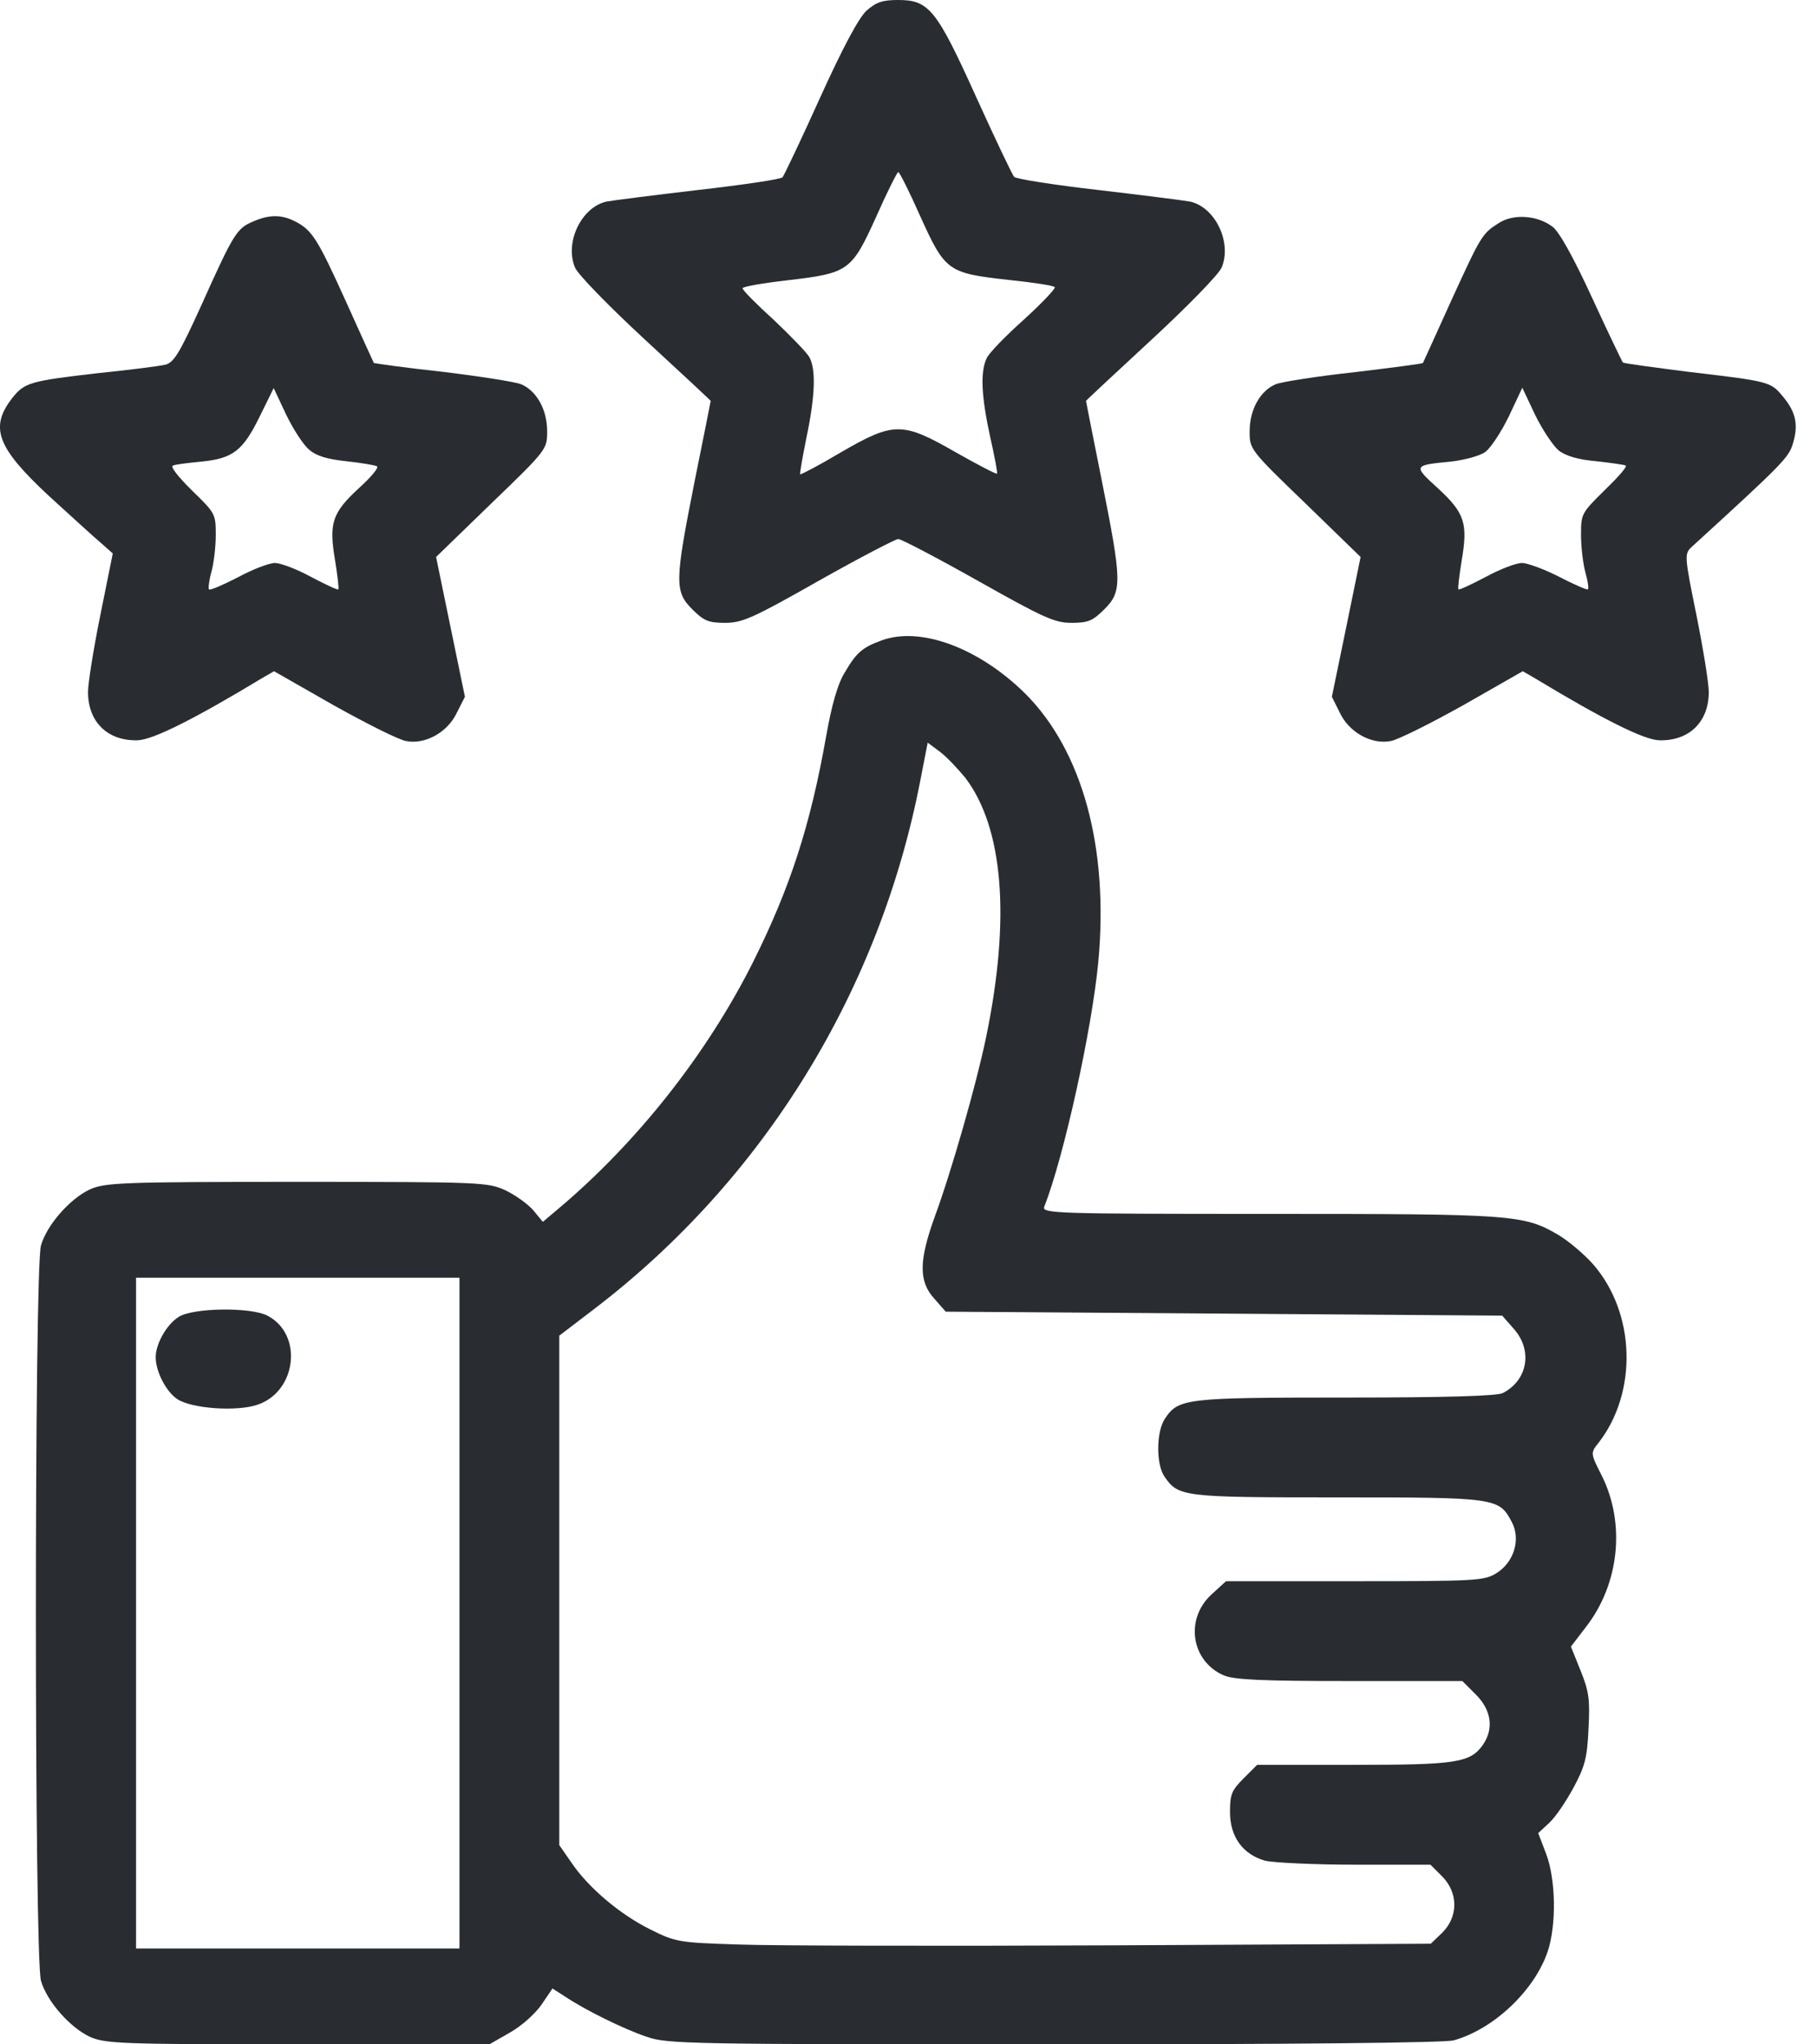 <svg width="16" height="18" viewBox="0 0 16 18" fill="none" xmlns="http://www.w3.org/2000/svg">
<path d="M7.629 0.095C7.559 0.162 7.422 0.418 7.221 0.861C7.056 1.227 6.905 1.543 6.891 1.561C6.873 1.579 6.539 1.628 6.145 1.673C5.752 1.719 5.39 1.765 5.34 1.775C5.119 1.825 4.971 2.134 5.063 2.355C5.087 2.415 5.361 2.696 5.681 2.992C5.998 3.284 6.258 3.526 6.258 3.53C6.258 3.533 6.195 3.853 6.117 4.236C5.942 5.119 5.938 5.207 6.096 5.365C6.198 5.467 6.24 5.484 6.385 5.484C6.536 5.484 6.631 5.442 7.207 5.115C7.569 4.911 7.886 4.746 7.91 4.746C7.935 4.746 8.251 4.911 8.613 5.115C9.194 5.442 9.288 5.484 9.436 5.484C9.58 5.484 9.622 5.467 9.724 5.365C9.883 5.207 9.879 5.119 9.703 4.236C9.626 3.853 9.563 3.533 9.563 3.53C9.563 3.526 9.823 3.284 10.139 2.992C10.459 2.696 10.733 2.415 10.758 2.355C10.849 2.134 10.702 1.825 10.48 1.775C10.428 1.765 10.065 1.719 9.672 1.673C9.278 1.628 8.944 1.575 8.93 1.557C8.916 1.543 8.765 1.227 8.599 0.861C8.248 0.084 8.181 1.45286e-07 7.91 1.45286e-07C7.77 1.45286e-07 7.717 0.018 7.629 0.095ZM8.104 1.905C8.322 2.387 8.346 2.405 8.877 2.464C9.092 2.486 9.274 2.514 9.288 2.528C9.299 2.538 9.176 2.668 9.018 2.812C8.856 2.957 8.705 3.111 8.687 3.157C8.631 3.277 8.642 3.495 8.719 3.846C8.758 4.018 8.786 4.166 8.779 4.17C8.772 4.177 8.61 4.092 8.417 3.983C7.945 3.712 7.872 3.712 7.404 3.983C7.214 4.096 7.053 4.18 7.045 4.177C7.042 4.17 7.067 4.022 7.102 3.85C7.179 3.484 7.186 3.248 7.126 3.143C7.102 3.101 6.961 2.957 6.813 2.816C6.662 2.679 6.539 2.556 6.539 2.538C6.539 2.524 6.715 2.493 6.933 2.468C7.474 2.405 7.499 2.387 7.717 1.905C7.812 1.691 7.9 1.515 7.91 1.515C7.921 1.515 8.009 1.691 8.104 1.905Z" fill="#292D32"/>
<path d="M2.227 1.951C2.086 2.011 2.058 2.053 1.777 2.679C1.573 3.129 1.527 3.199 1.446 3.213C1.397 3.224 1.126 3.259 0.849 3.287C0.272 3.354 0.216 3.368 0.11 3.502C-0.094 3.762 -0.03 3.938 0.43 4.366C0.631 4.549 0.838 4.739 0.894 4.785L0.993 4.873L0.884 5.414C0.824 5.709 0.775 6.015 0.775 6.093C0.775 6.356 0.947 6.525 1.211 6.518C1.344 6.515 1.71 6.332 2.304 5.973L2.413 5.91L2.937 6.209C3.225 6.37 3.513 6.515 3.577 6.525C3.745 6.557 3.942 6.448 4.023 6.275L4.094 6.135L3.967 5.52L3.84 4.904L4.329 4.43C4.818 3.959 4.818 3.955 4.818 3.797C4.818 3.604 4.723 3.438 4.586 3.382C4.529 3.361 4.217 3.312 3.893 3.273C3.566 3.238 3.299 3.199 3.292 3.196C3.288 3.189 3.176 2.943 3.046 2.654C2.793 2.095 2.747 2.025 2.596 1.948C2.476 1.888 2.371 1.888 2.227 1.951ZM2.722 3.959C2.786 4.015 2.881 4.043 3.049 4.061C3.179 4.075 3.303 4.096 3.32 4.106C3.338 4.117 3.264 4.205 3.155 4.303C2.923 4.518 2.895 4.609 2.951 4.936C2.972 5.07 2.986 5.182 2.979 5.189C2.972 5.196 2.867 5.147 2.74 5.08C2.617 5.013 2.473 4.957 2.42 4.957C2.371 4.957 2.223 5.013 2.093 5.084C1.963 5.15 1.851 5.2 1.84 5.189C1.833 5.182 1.84 5.115 1.861 5.038C1.882 4.964 1.9 4.816 1.9 4.711C1.9 4.525 1.896 4.518 1.689 4.317C1.569 4.198 1.495 4.106 1.524 4.099C1.545 4.089 1.661 4.075 1.777 4.064C2.051 4.036 2.139 3.969 2.287 3.667L2.41 3.417L2.519 3.649C2.582 3.779 2.67 3.916 2.722 3.959Z" fill="#292D32"/>
<path d="M13.201 1.962C13.05 2.057 13.043 2.071 12.776 2.654C12.646 2.943 12.533 3.189 12.53 3.196C12.523 3.203 12.252 3.238 11.928 3.277C11.605 3.312 11.292 3.361 11.236 3.382C11.099 3.438 11.004 3.604 11.004 3.797C11.004 3.955 11.004 3.959 11.493 4.43L11.981 4.904L11.855 5.52L11.728 6.135L11.798 6.275C11.879 6.448 12.076 6.557 12.245 6.525C12.308 6.515 12.597 6.37 12.885 6.209L13.409 5.91L13.518 5.973C14.112 6.332 14.477 6.515 14.611 6.518C14.875 6.525 15.047 6.356 15.047 6.093C15.047 6.015 14.998 5.713 14.938 5.414C14.832 4.894 14.832 4.876 14.896 4.816C15.715 4.068 15.75 4.029 15.789 3.902C15.838 3.737 15.813 3.625 15.697 3.488C15.592 3.361 15.578 3.357 14.861 3.273C14.555 3.234 14.298 3.199 14.291 3.192C14.284 3.185 14.161 2.929 14.02 2.623C13.855 2.264 13.729 2.039 13.672 1.997C13.539 1.895 13.328 1.881 13.201 1.962ZM13.725 3.966C13.788 4.015 13.897 4.047 14.056 4.061C14.185 4.075 14.302 4.092 14.316 4.099C14.33 4.11 14.245 4.205 14.129 4.317C13.925 4.518 13.922 4.525 13.922 4.711C13.922 4.816 13.94 4.964 13.96 5.038C13.982 5.115 13.992 5.182 13.982 5.189C13.975 5.196 13.862 5.147 13.732 5.08C13.602 5.013 13.451 4.957 13.402 4.957C13.349 4.957 13.205 5.013 13.082 5.08C12.955 5.147 12.85 5.196 12.843 5.189C12.835 5.182 12.85 5.07 12.871 4.936C12.927 4.609 12.899 4.518 12.663 4.3C12.442 4.099 12.442 4.096 12.779 4.064C12.895 4.05 13.029 4.015 13.078 3.98C13.127 3.945 13.219 3.804 13.286 3.667L13.405 3.414L13.518 3.653C13.581 3.783 13.676 3.924 13.725 3.966Z" fill="#292D32"/>
<path d="M7.762 5.639C7.589 5.702 7.54 5.748 7.435 5.927C7.375 6.026 7.322 6.216 7.276 6.476C7.136 7.267 6.96 7.812 6.63 8.473C6.222 9.285 5.607 10.062 4.914 10.645L4.78 10.758L4.696 10.656C4.647 10.6 4.538 10.522 4.45 10.48C4.295 10.41 4.25 10.406 2.615 10.406C1.057 10.406 0.924 10.413 0.79 10.473C0.618 10.554 0.414 10.782 0.361 10.965C0.301 11.159 0.301 17.248 0.361 17.441C0.414 17.624 0.618 17.852 0.79 17.933C0.924 17.993 1.057 18 2.622 18H4.309L4.492 17.895C4.598 17.835 4.717 17.726 4.77 17.648L4.865 17.508L4.974 17.578C5.153 17.698 5.494 17.866 5.694 17.933C5.874 17.997 6.06 18 9.28 18C11.379 18 12.722 17.986 12.8 17.965C13.155 17.866 13.513 17.525 13.629 17.181C13.707 16.945 13.7 16.548 13.615 16.323L13.545 16.14L13.643 16.049C13.7 15.996 13.794 15.855 13.858 15.736C13.956 15.553 13.977 15.476 13.988 15.219C14.002 14.963 13.991 14.889 13.918 14.709L13.833 14.498L13.967 14.323C14.258 13.947 14.315 13.419 14.107 12.997C14.005 12.797 14.005 12.793 14.072 12.709C14.424 12.262 14.403 11.559 14.027 11.13C13.946 11.039 13.812 10.927 13.724 10.874C13.418 10.694 13.327 10.688 11.168 10.688C9.28 10.688 9.171 10.684 9.196 10.624C9.368 10.185 9.614 9.07 9.671 8.473C9.766 7.46 9.53 6.606 9.024 6.103C8.616 5.702 8.103 5.513 7.762 5.639ZM8.5 6.848C8.834 7.288 8.901 8.082 8.683 9.134C8.598 9.545 8.377 10.318 8.229 10.719C8.092 11.099 8.089 11.282 8.226 11.433L8.328 11.549L10.778 11.566L13.228 11.584L13.33 11.7C13.499 11.89 13.453 12.153 13.232 12.266C13.179 12.291 12.743 12.305 11.85 12.305C10.441 12.305 10.377 12.312 10.258 12.491C10.18 12.607 10.18 12.895 10.254 13.001C10.377 13.18 10.416 13.184 11.78 13.184C13.179 13.184 13.2 13.187 13.313 13.402C13.394 13.556 13.33 13.757 13.176 13.852C13.07 13.918 12.993 13.922 11.928 13.922H10.796L10.669 14.038C10.43 14.256 10.49 14.629 10.778 14.752C10.873 14.79 11.105 14.801 11.889 14.801H12.877L12.996 14.92C13.133 15.057 13.155 15.219 13.06 15.36C12.947 15.521 12.828 15.539 11.917 15.539H11.07L10.95 15.659C10.845 15.764 10.831 15.799 10.831 15.954C10.831 16.172 10.943 16.327 11.14 16.383C11.21 16.4 11.569 16.418 11.931 16.418H12.596L12.698 16.52C12.842 16.664 12.842 16.875 12.701 17.016L12.599 17.114L9.825 17.128C8.3 17.135 6.805 17.132 6.507 17.121C5.976 17.104 5.951 17.1 5.726 16.988C5.462 16.857 5.181 16.622 5.03 16.397L4.925 16.246V14.003V11.76L5.234 11.524C6.725 10.385 7.748 8.726 8.106 6.862L8.169 6.539L8.278 6.62C8.338 6.666 8.437 6.771 8.5 6.848ZM4.046 14.203V17.156H2.622H1.198V14.203V11.25H2.622H4.046V14.203Z" fill="#292D32"/>
<path d="M1.575 11.594C1.47 11.658 1.371 11.83 1.371 11.95C1.371 12.076 1.462 12.252 1.561 12.319C1.691 12.403 2.085 12.431 2.268 12.368C2.612 12.252 2.672 11.749 2.355 11.584C2.208 11.507 1.702 11.514 1.575 11.594Z" fill="#292D32"/>
</svg>
